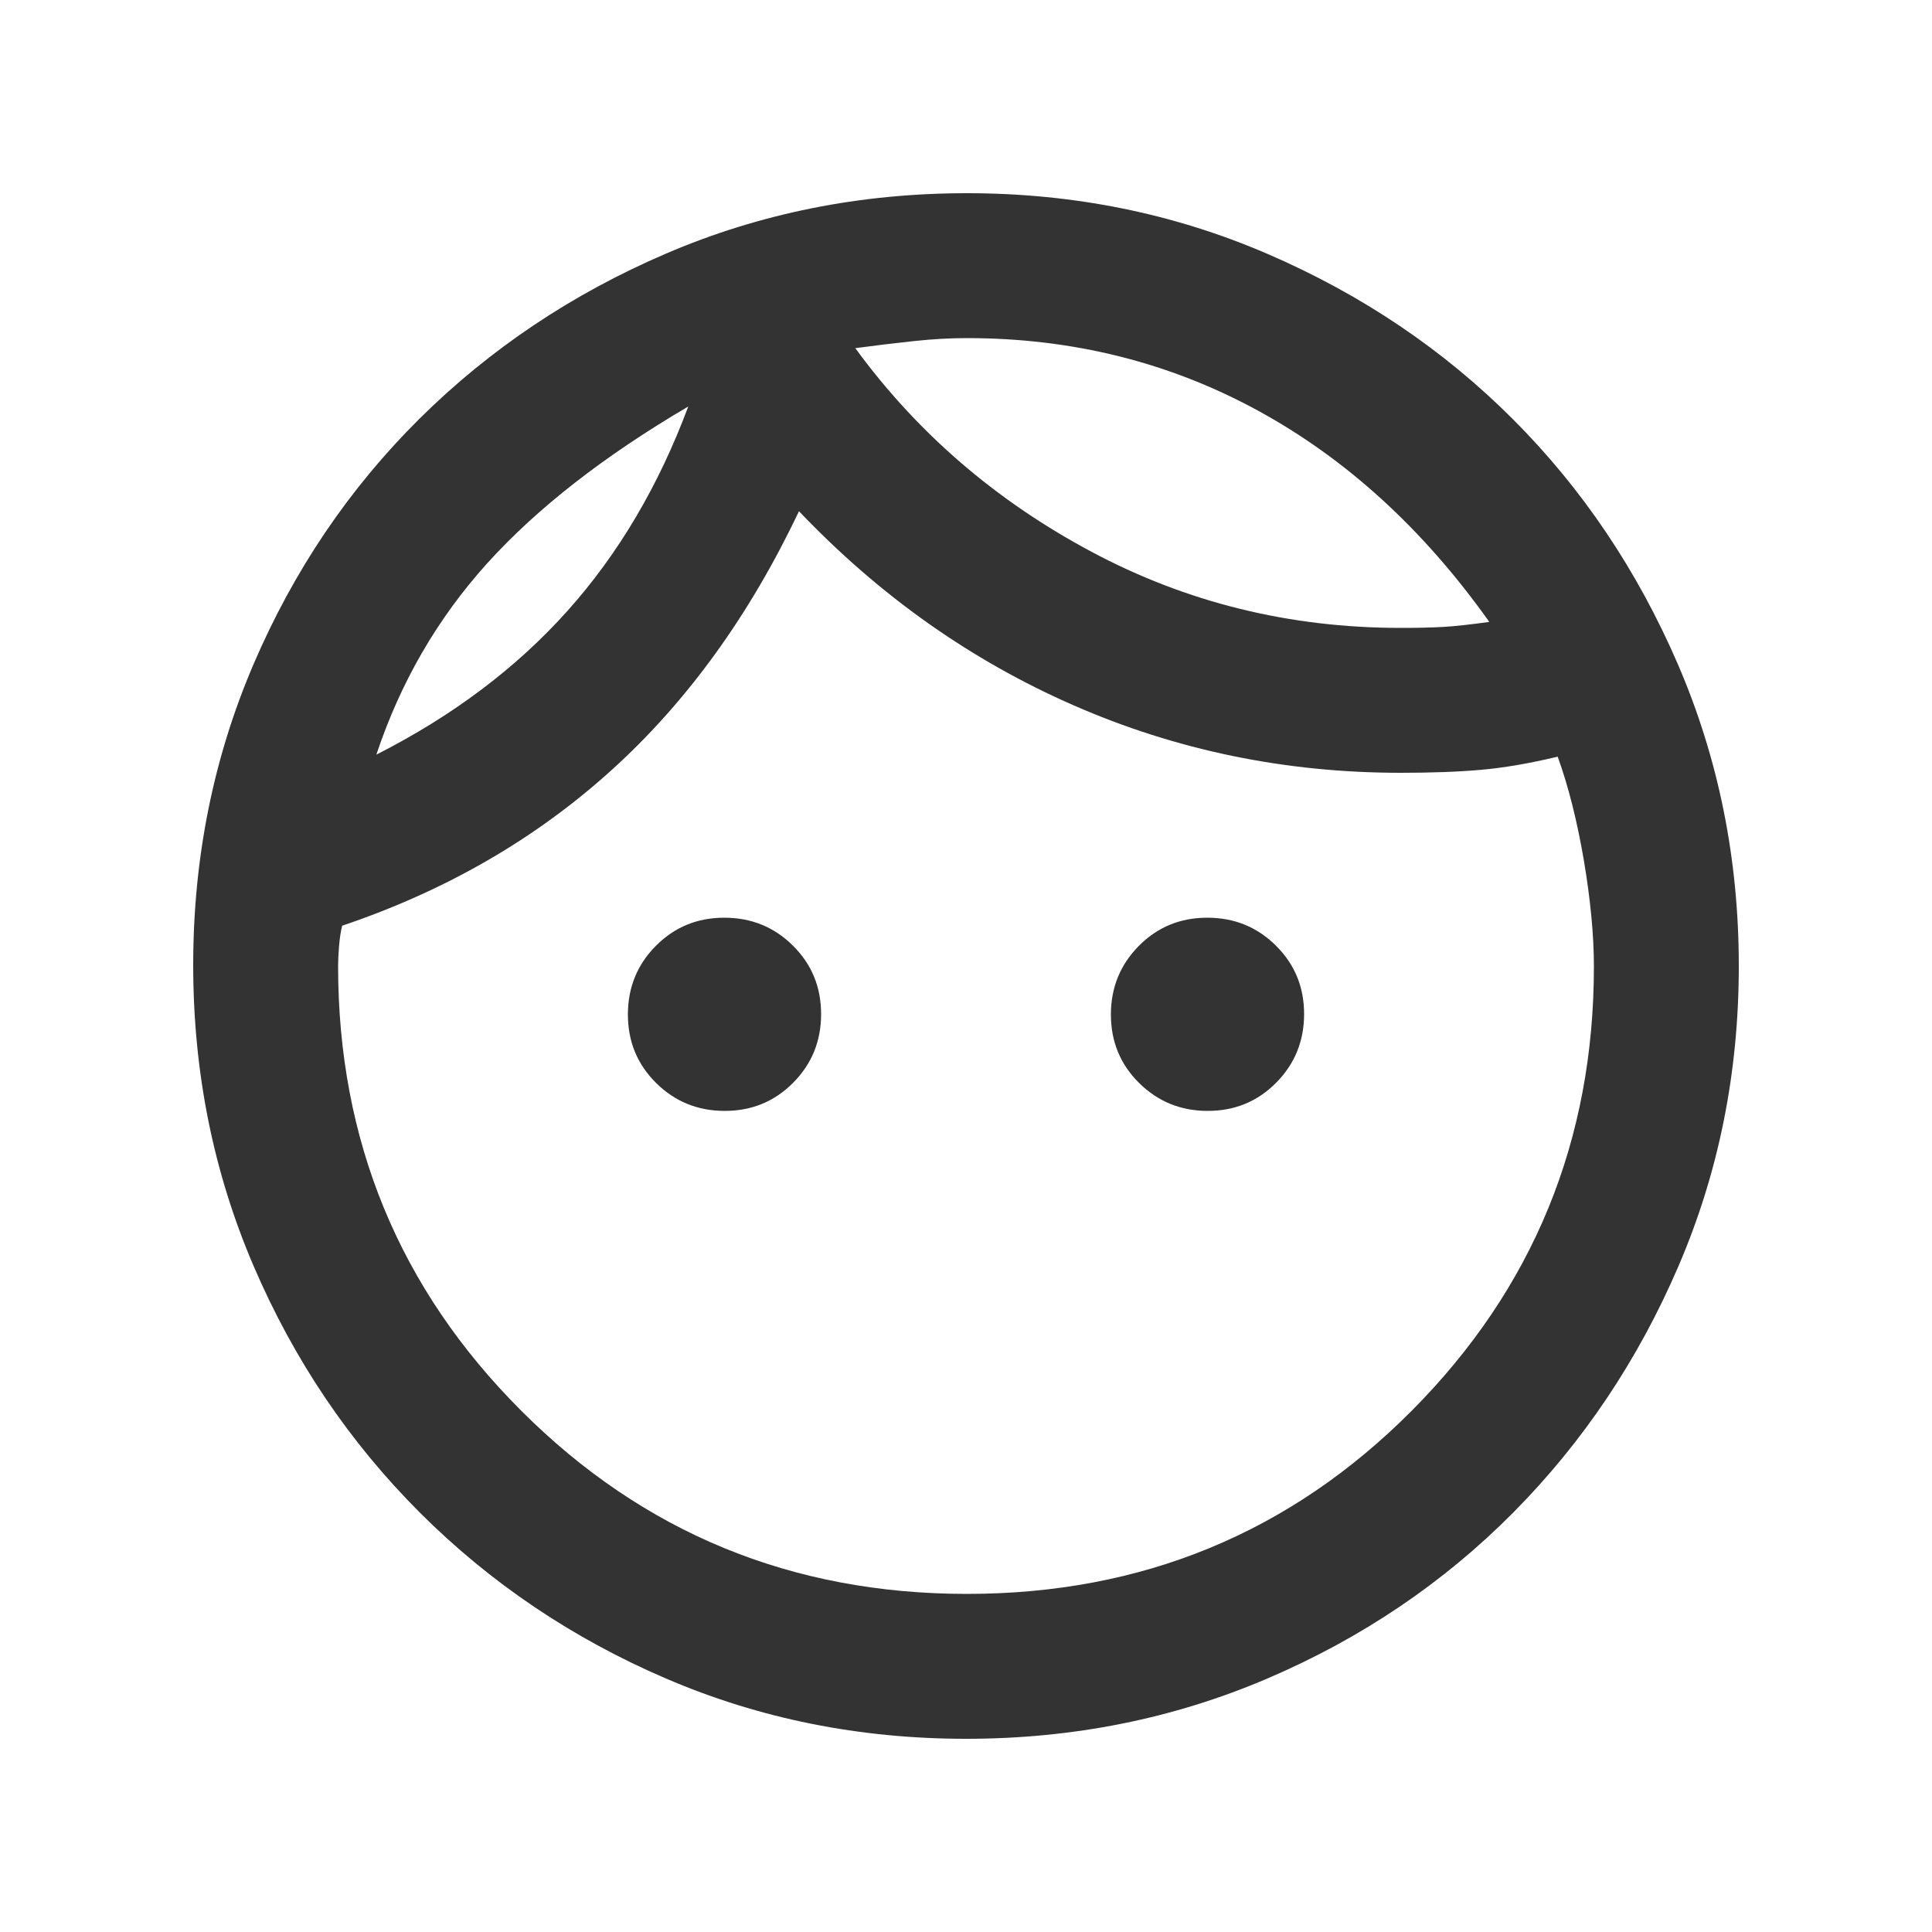 <svg width="20" height="20" viewBox="0 0 20 20" fill="none" xmlns="http://www.w3.org/2000/svg">
<path d="M7.502 11.5C7.223 11.5 6.986 11.403 6.792 11.211C6.597 11.018 6.5 10.782 6.5 10.502C6.5 10.223 6.596 9.986 6.789 9.792C6.982 9.597 7.218 9.5 7.498 9.5C7.777 9.5 8.014 9.596 8.208 9.789C8.403 9.982 8.5 10.218 8.5 10.498C8.5 10.777 8.404 11.014 8.211 11.208C8.018 11.403 7.782 11.5 7.502 11.5ZM12.502 11.5C12.223 11.5 11.986 11.403 11.792 11.211C11.597 11.018 11.5 10.782 11.5 10.502C11.5 10.223 11.597 9.986 11.789 9.792C11.982 9.597 12.218 9.5 12.498 9.5C12.777 9.5 13.014 9.596 13.208 9.789C13.403 9.982 13.5 10.218 13.5 10.498C13.5 10.777 13.403 11.014 13.211 11.208C13.018 11.403 12.782 11.5 12.502 11.5ZM10.01 16.5C11.822 16.5 13.356 15.868 14.614 14.604C15.871 13.34 16.5 11.807 16.5 10.005C16.5 9.682 16.465 9.316 16.396 8.906C16.326 8.497 16.236 8.139 16.125 7.833C15.833 7.903 15.569 7.948 15.333 7.969C15.097 7.99 14.819 8 14.5 8C13.306 8 12.178 7.767 11.115 7.302C10.052 6.837 9.104 6.167 8.271 5.292C7.757 6.375 7.108 7.271 6.323 7.979C5.538 8.688 4.611 9.222 3.542 9.583C3.528 9.639 3.517 9.708 3.51 9.792C3.503 9.875 3.5 9.944 3.5 10C3.5 11.806 4.132 13.34 5.396 14.604C6.66 15.868 8.198 16.5 10.01 16.5ZM10 18C8.898 18 7.861 17.792 6.892 17.375C5.922 16.958 5.073 16.385 4.344 15.656C3.615 14.927 3.042 14.077 2.625 13.105C2.208 12.133 2 11.095 2 9.99C2 8.886 2.208 7.847 2.625 6.875C3.042 5.903 3.615 5.056 4.344 4.333C5.073 3.611 5.923 3.042 6.895 2.625C7.867 2.208 8.905 2 10.01 2C11.114 2 12.153 2.21 13.125 2.63C14.097 3.05 14.943 3.62 15.662 4.34C16.382 5.06 16.951 5.907 17.371 6.88C17.79 7.853 18 8.893 18 10C18 11.102 17.792 12.139 17.375 13.108C16.958 14.078 16.389 14.927 15.667 15.656C14.944 16.385 14.096 16.958 13.122 17.375C12.148 17.792 11.107 18 10 18ZM8.854 3.604C9.493 4.479 10.306 5.181 11.292 5.708C12.278 6.236 13.347 6.5 14.5 6.5C14.667 6.5 14.812 6.497 14.938 6.49C15.062 6.483 15.222 6.465 15.417 6.438C14.736 5.479 13.938 4.75 13.021 4.25C12.104 3.75 11.101 3.5 10.01 3.5C9.837 3.5 9.653 3.51 9.459 3.531C9.265 3.552 9.063 3.576 8.854 3.604ZM3.896 7.812C4.688 7.41 5.347 6.913 5.875 6.323C6.403 5.733 6.819 5.028 7.125 4.208C6.25 4.722 5.556 5.264 5.042 5.833C4.528 6.403 4.146 7.062 3.896 7.812Z" fill="#333333"/>
</svg>
